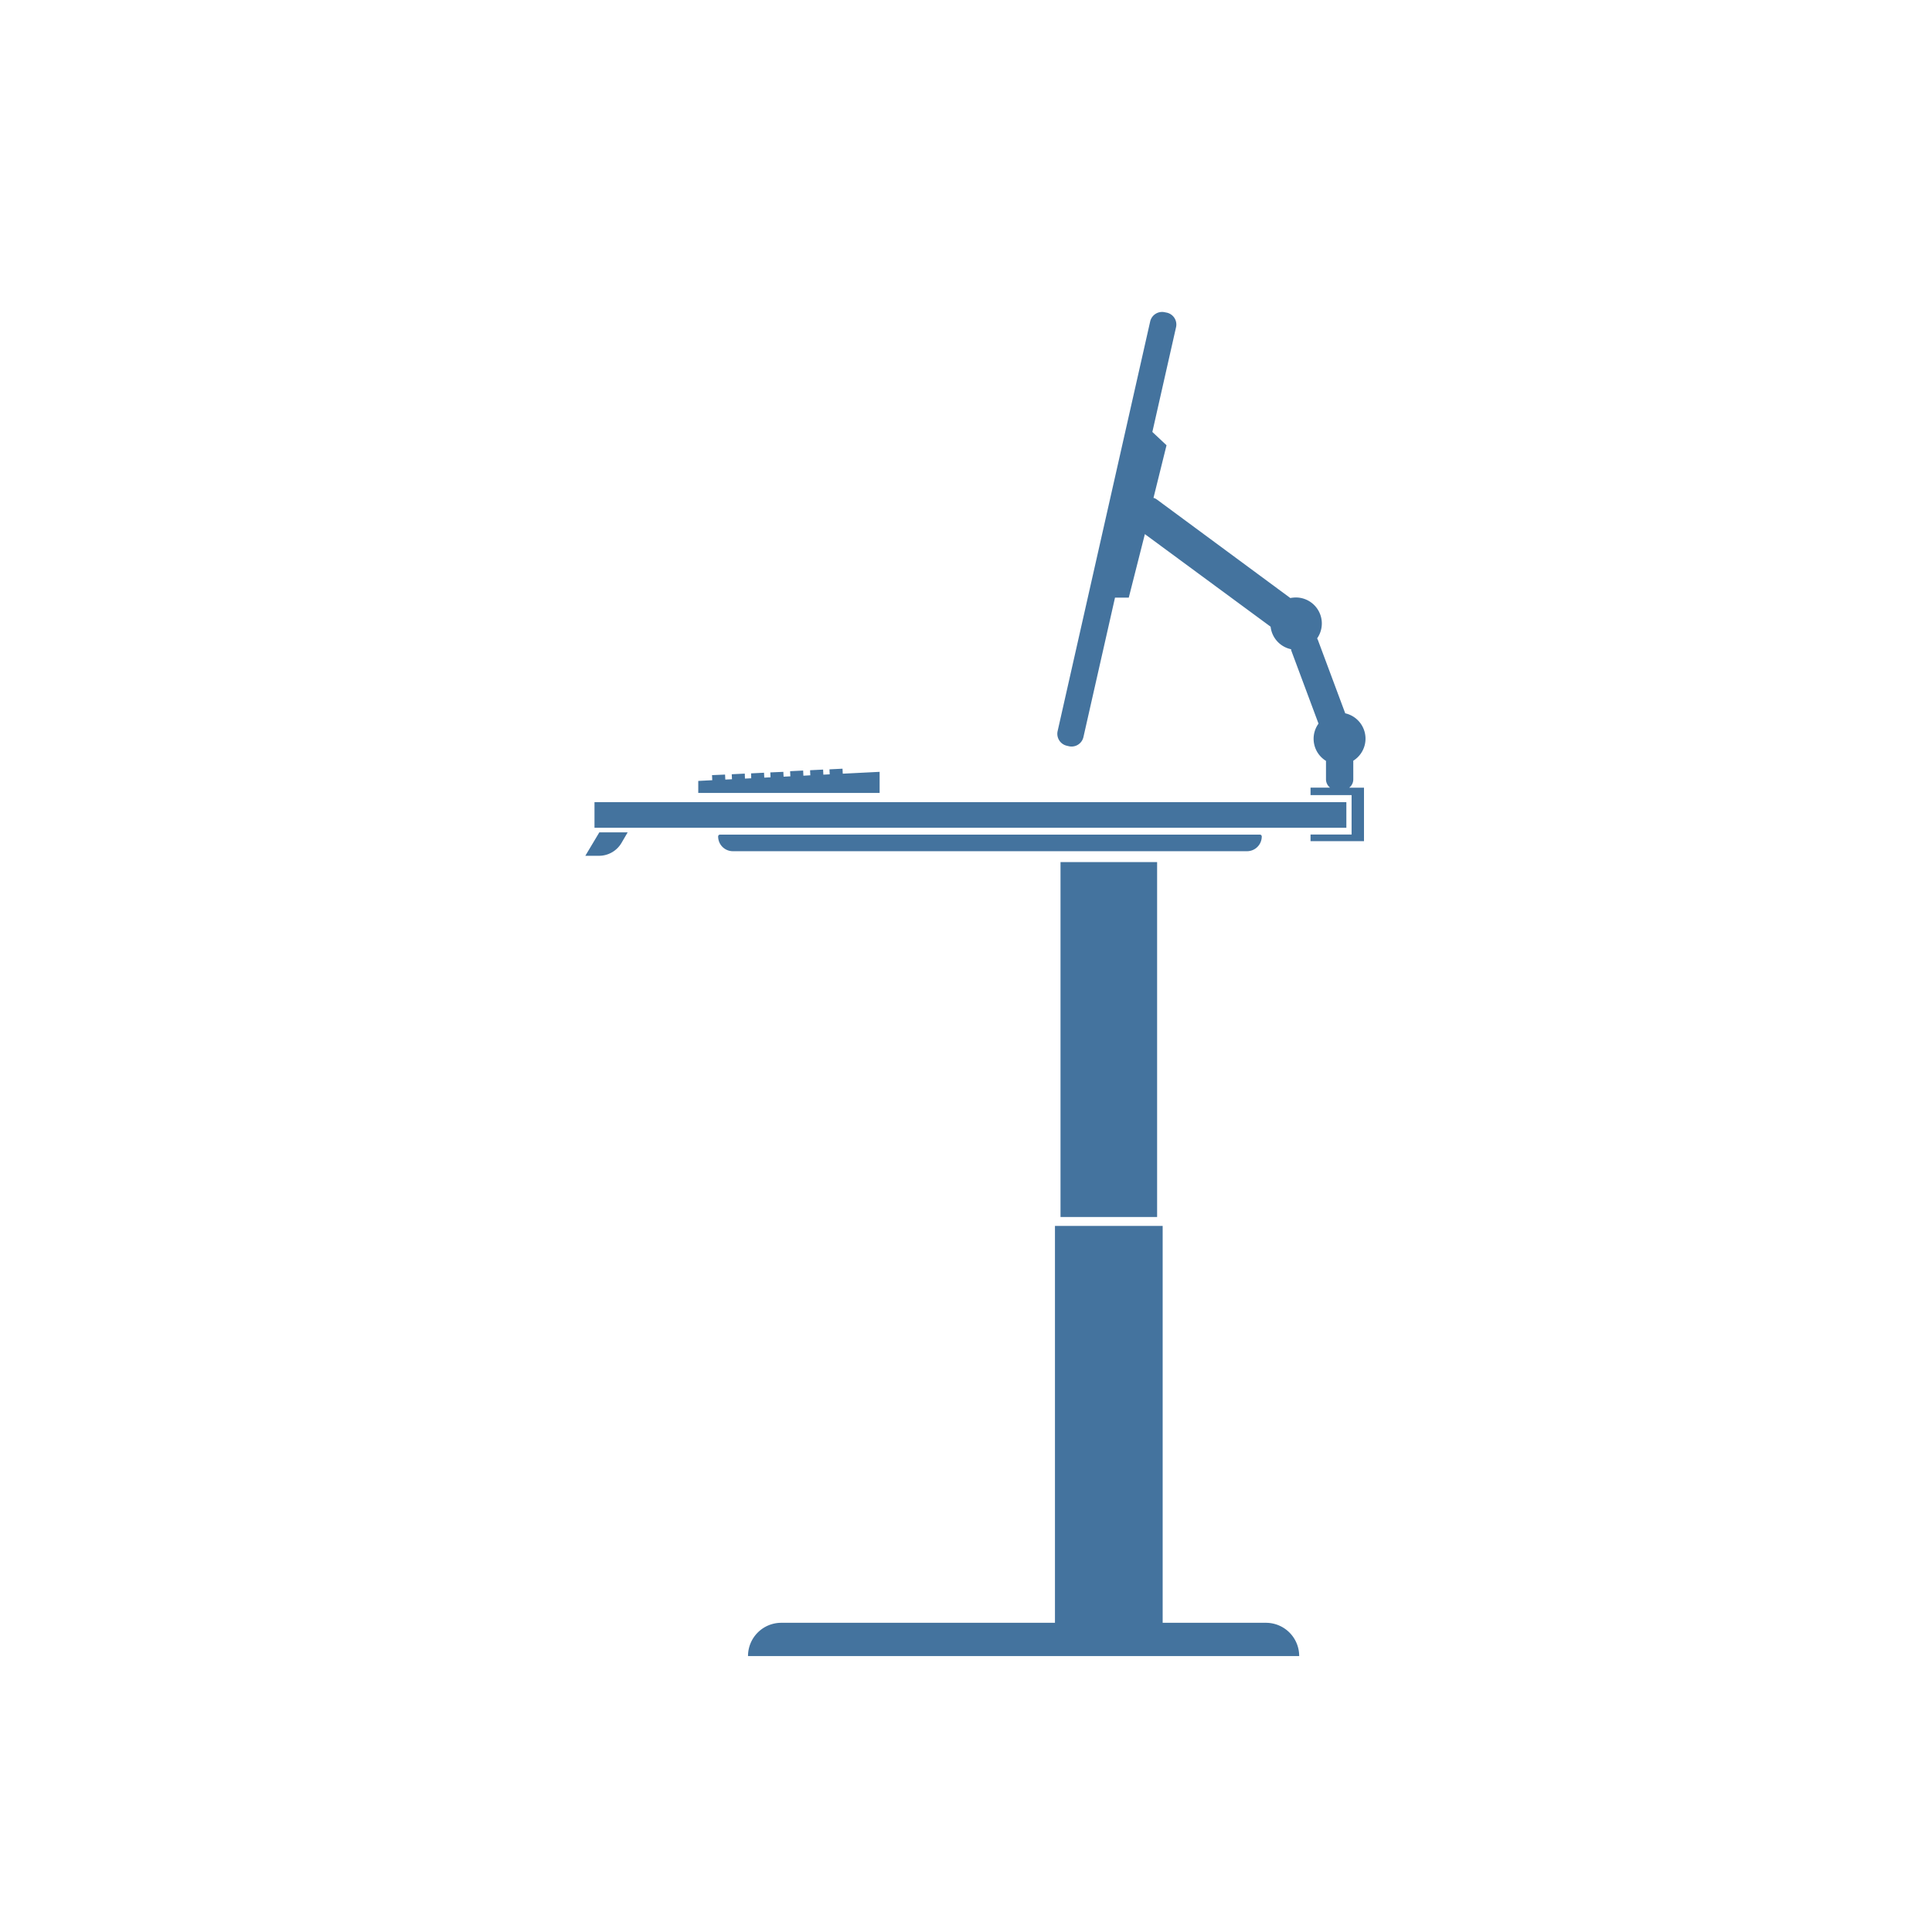 <?xml version="1.0" encoding="UTF-8"?>
<svg width="24px" fill="#44739e" height="24px" viewBox="0 0 24 24" version="1.1" xmlns="http://www.w3.org/2000/svg" xmlns:xlink="http://www.w3.org/1999/xlink">
            <path d="M 10.927,9.588 10.469,9.611 10.466,9.549 10.304,9.557 10.307,9.619 10.228,9.623 10.225,9.56 10.063,9.568 10.066,9.631 9.98,9.636 9.977,9.572 9.815,9.58 9.818,9.644 9.734,9.648 9.731,9.588 9.569,9.595 9.572,9.656 9.494,9.66 9.491,9.599 9.33,9.607 9.332,9.668 9.254,9.672 9.252,9.61 9.09,9.618 9.093,9.68 9.01,9.684 9.007,9.622 8.845,9.629 8.848,9.692 8.674,9.701 V 9.85 h 2.253 z m 5.884,0.094 V 9.45 a 0.323,0.323 0 0 0 -0.1,-0.589 L 16.371,7.949 16.362,7.93 A 0.323,0.323 0 0 0 16.096,7.422 0.371,0.371 0 0 0 16.029,7.429 L 14.371,6.205 a 0.116,0.116 0 0 0 -0.042,-0.02 l 0.162,-0.654 -0.176,-0.165 0.294,-1.3 A 0.151,0.151 0 0 0 14.495,3.884 L 14.47,3.879 a 0.152,0.152 0 0 0 -0.182,0.114 l -1.15,5.09 a 0.152,0.152 0 0 0 0.115,0.181 l 0.025,0.006 a 0.151,0.151 0 0 0 0.181,-0.115 l 0.392,-1.731 h 0.171 l 0.2,-0.789 1.562,1.15 a 0.322,0.322 0 0 0 0.255,0.28 v 0.012 l 0.34,0.912 a 0.322,0.322 0 0 0 0.093,0.463 v 0.232 a 0.132,0.132 0 0 0 0.05,0.1 H 16.28 v 0.093 h 0.51 v 0.49 h -0.51 v 0.082 h 0.664 V 9.785 H 16.76 a 0.13,0.13 0 0 0 0.051,-0.103 z m -9.54,0.949 H 7.44 A 0.324,0.324 0 0 0 7.721,10.47 L 7.797,10.34 H 7.445 Z m 8.455,9.528 h -1.283 v -4.93 h -1.338 v 4.93 h -3.4 a 0.413,0.413 0 0 0 -0.413,0.413 h 6.847 a 0.413,0.413 0 0 0 -0.413,-0.413 z m -2.552,-9.45 h 1.2 v 4.409 h -1.2 z m 2.5,-0.318 A 0.023,0.023 0 0 0 15.65,10.368 H 8.944 a 0.023,0.023 0 0 0 -0.023,0.023 0.183,0.183 0 0 0 0.182,0.183 h 6.388 a 0.183,0.183 0 0 0 0.183,-0.183 z M 7.385,9.965 H 16.725 V 10.283 H 7.385 Z"/>

</svg>